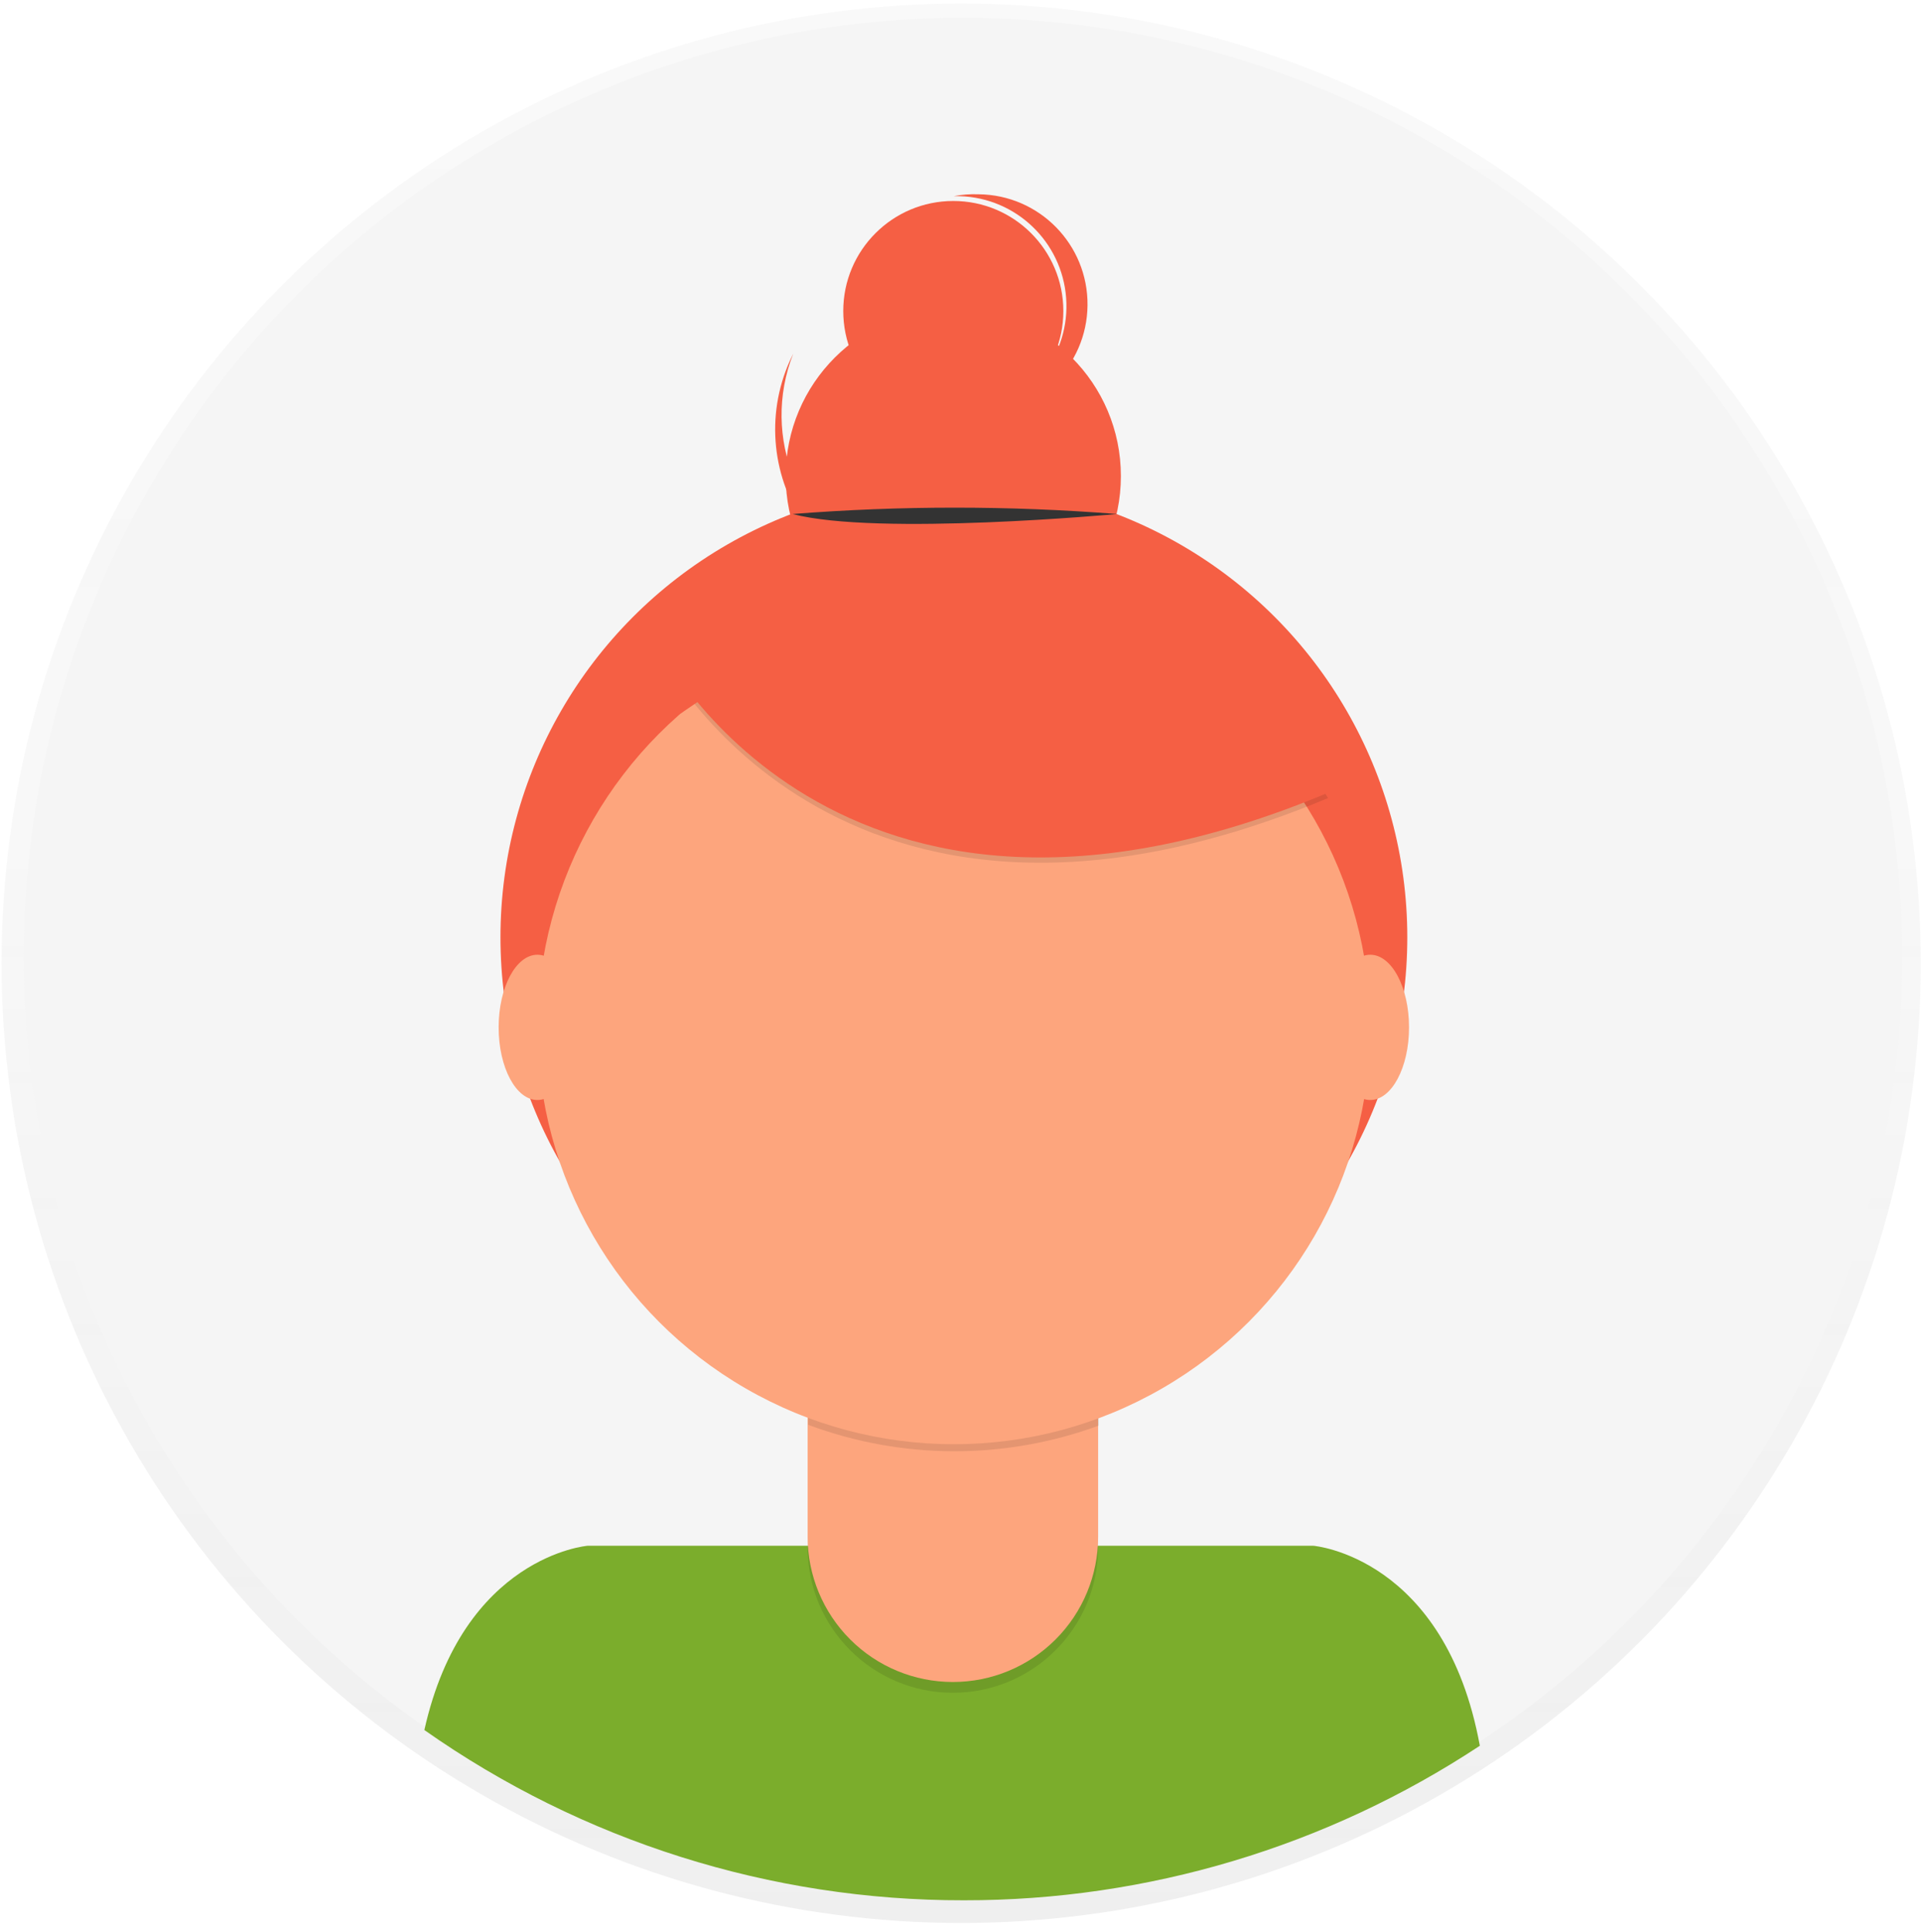 <?xml version="1.0" encoding="UTF-8"?>
<svg width="179px" height="180px" viewBox="0 0 179 180" version="1.1" xmlns="http://www.w3.org/2000/svg" xmlns:xlink="http://www.w3.org/1999/xlink">
    <!-- Generator: Sketch 59.1 (86144) - https://sketch.com -->
    <title>Avatar5</title>
    <desc>Created with Sketch.</desc>
    <defs>
        <linearGradient x1="50%" y1="100%" x2="50%" y2="0.004%" id="linearGradient-1">
            <stop stop-color="#808080" stop-opacity="0.25" offset="0%"></stop>
            <stop stop-color="#808080" stop-opacity="0.12" offset="54%"></stop>
            <stop stop-color="#808080" stop-opacity="0.1" offset="100%"></stop>
        </linearGradient>
    </defs>
    <g id="Page-1" stroke="none" stroke-width="1" fill="none" fill-rule="evenodd">
        <g id="Desktop-Copy" transform="translate(-511, -1521)" fill-rule="nonzero">
            <g id="Avatar5" transform="translate(511, 1521)">
                <g id="Group" opacity="0.5" fill="url(#linearGradient-1)">
                    <circle id="Oval" cx="89.562" cy="89.747" r="89.415"></circle>
                </g>
                <circle id="Oval" fill="#F5F5F5" cx="89.731" cy="89.176" r="87.525"></circle>
                <path d="M89.809,177.048 C106.902,177.07 123.624,172.063 137.892,162.651 C134.667,145.029 122.391,144.018 122.391,144.018 L54.742,144.018 C54.742,144.018 43.168,144.967 39.542,161.185 C54.258,171.536 71.817,177.077 89.809,177.048 Z" id="Path" fill="#7BAD2C"></path>
                <circle id="Oval" fill="#F55F44" cx="88.883" cy="87.332" r="42.25"></circle>
                <path d="M75.249,122.522 L102.323,122.522 L102.323,144.18 C102.323,151.654 96.264,157.713 88.79,157.713 L88.79,157.713 C81.316,157.713 75.257,151.654 75.257,144.18 L75.257,122.522 L75.249,122.522 Z" id="Path" fill="#000000" opacity="0.1"></path>
                <path d="M77.834,121.519 L99.738,121.519 C100.424,121.519 101.081,121.792 101.566,122.276 C102.051,122.761 102.323,123.419 102.323,124.104 L102.323,143.177 C102.323,146.766 100.897,150.208 98.359,152.746 C95.822,155.284 92.379,156.71 88.79,156.71 L88.79,156.71 C85.201,156.71 81.759,155.284 79.221,152.746 C76.683,150.208 75.257,146.766 75.257,143.177 L75.257,124.104 C75.257,122.677 76.414,121.519 77.842,121.519 L77.834,121.519 Z" id="Path" fill="#FDA57D"></path>
                <path d="M75.303,132.745 C84.029,136.007 93.634,136.034 102.377,132.823 L102.377,129.497 L75.303,129.497 L75.303,132.745 Z" id="Path" fill="#000000" opacity="0.1"></path>
                <circle id="Oval" fill="#FDA57D" cx="88.883" cy="95.757" r="38.801"></circle>
                <circle id="Oval" fill="#F55F44" cx="88.829" cy="44.357" r="15.616"></circle>
                <circle id="Oval" fill="#F55F44" cx="88.829" cy="28.979" r="10.254"></circle>
                <path d="M82.055,52.921 C74.444,49.507 70.86,40.715 73.915,32.953 C73.807,33.169 73.699,33.393 73.598,33.617 C71.315,38.708 71.92,44.631 75.188,49.154 C78.455,53.677 83.887,56.114 89.438,55.546 C94.989,54.978 99.816,51.492 102.099,46.401 C102.2,46.177 102.292,45.954 102.385,45.722 C98.619,53.167 89.666,56.338 82.055,52.921 Z" id="Path" fill="#F55F44"></path>
                <path d="M61.253,60.467 C61.253,60.467 77.603,93.643 123.749,74.354 L113.009,57.511 L93.975,50.676 L61.253,60.467 Z" id="Path" fill="#000000" opacity="0.1"></path>
                <path d="M61.253,59.973 C61.253,59.973 77.603,93.149 123.749,73.861 L113.009,57.018 L93.975,50.182 L61.253,59.973 Z" id="Path" fill="#F55F44"></path>
                <path d="M73.853,47.89 C83.914,47.099 94.021,47.099 104.082,47.89 C104.082,47.89 81.754,49.966 73.853,47.89 Z" id="Path" fill="#333333"></path>
                <path d="M91.174,18.101 C90.398,18.072 89.622,18.132 88.86,18.278 L89.454,18.278 C94.683,18.445 98.947,22.526 99.343,27.743 C99.739,32.96 96.141,37.638 90.997,38.593 C96.656,38.644 101.284,34.098 101.336,28.439 C101.387,22.781 96.841,18.152 91.182,18.101 L91.174,18.101 Z" id="Path" fill="#F55F44"></path>
                <ellipse id="Oval" fill="#FDA57D" cx="50.074" cy="95.719" rx="3.611" ry="6.767"></ellipse>
                <ellipse id="Oval" fill="#FDA57D" cx="127.684" cy="95.719" rx="3.611" ry="6.767"></ellipse>
                <polygon id="Path" fill="#F55F44" points="58.808 60.953 66.377 57.049 68.082 63.306 63.445 66.461"></polygon>
            </g>
        </g>
    </g>
</svg>